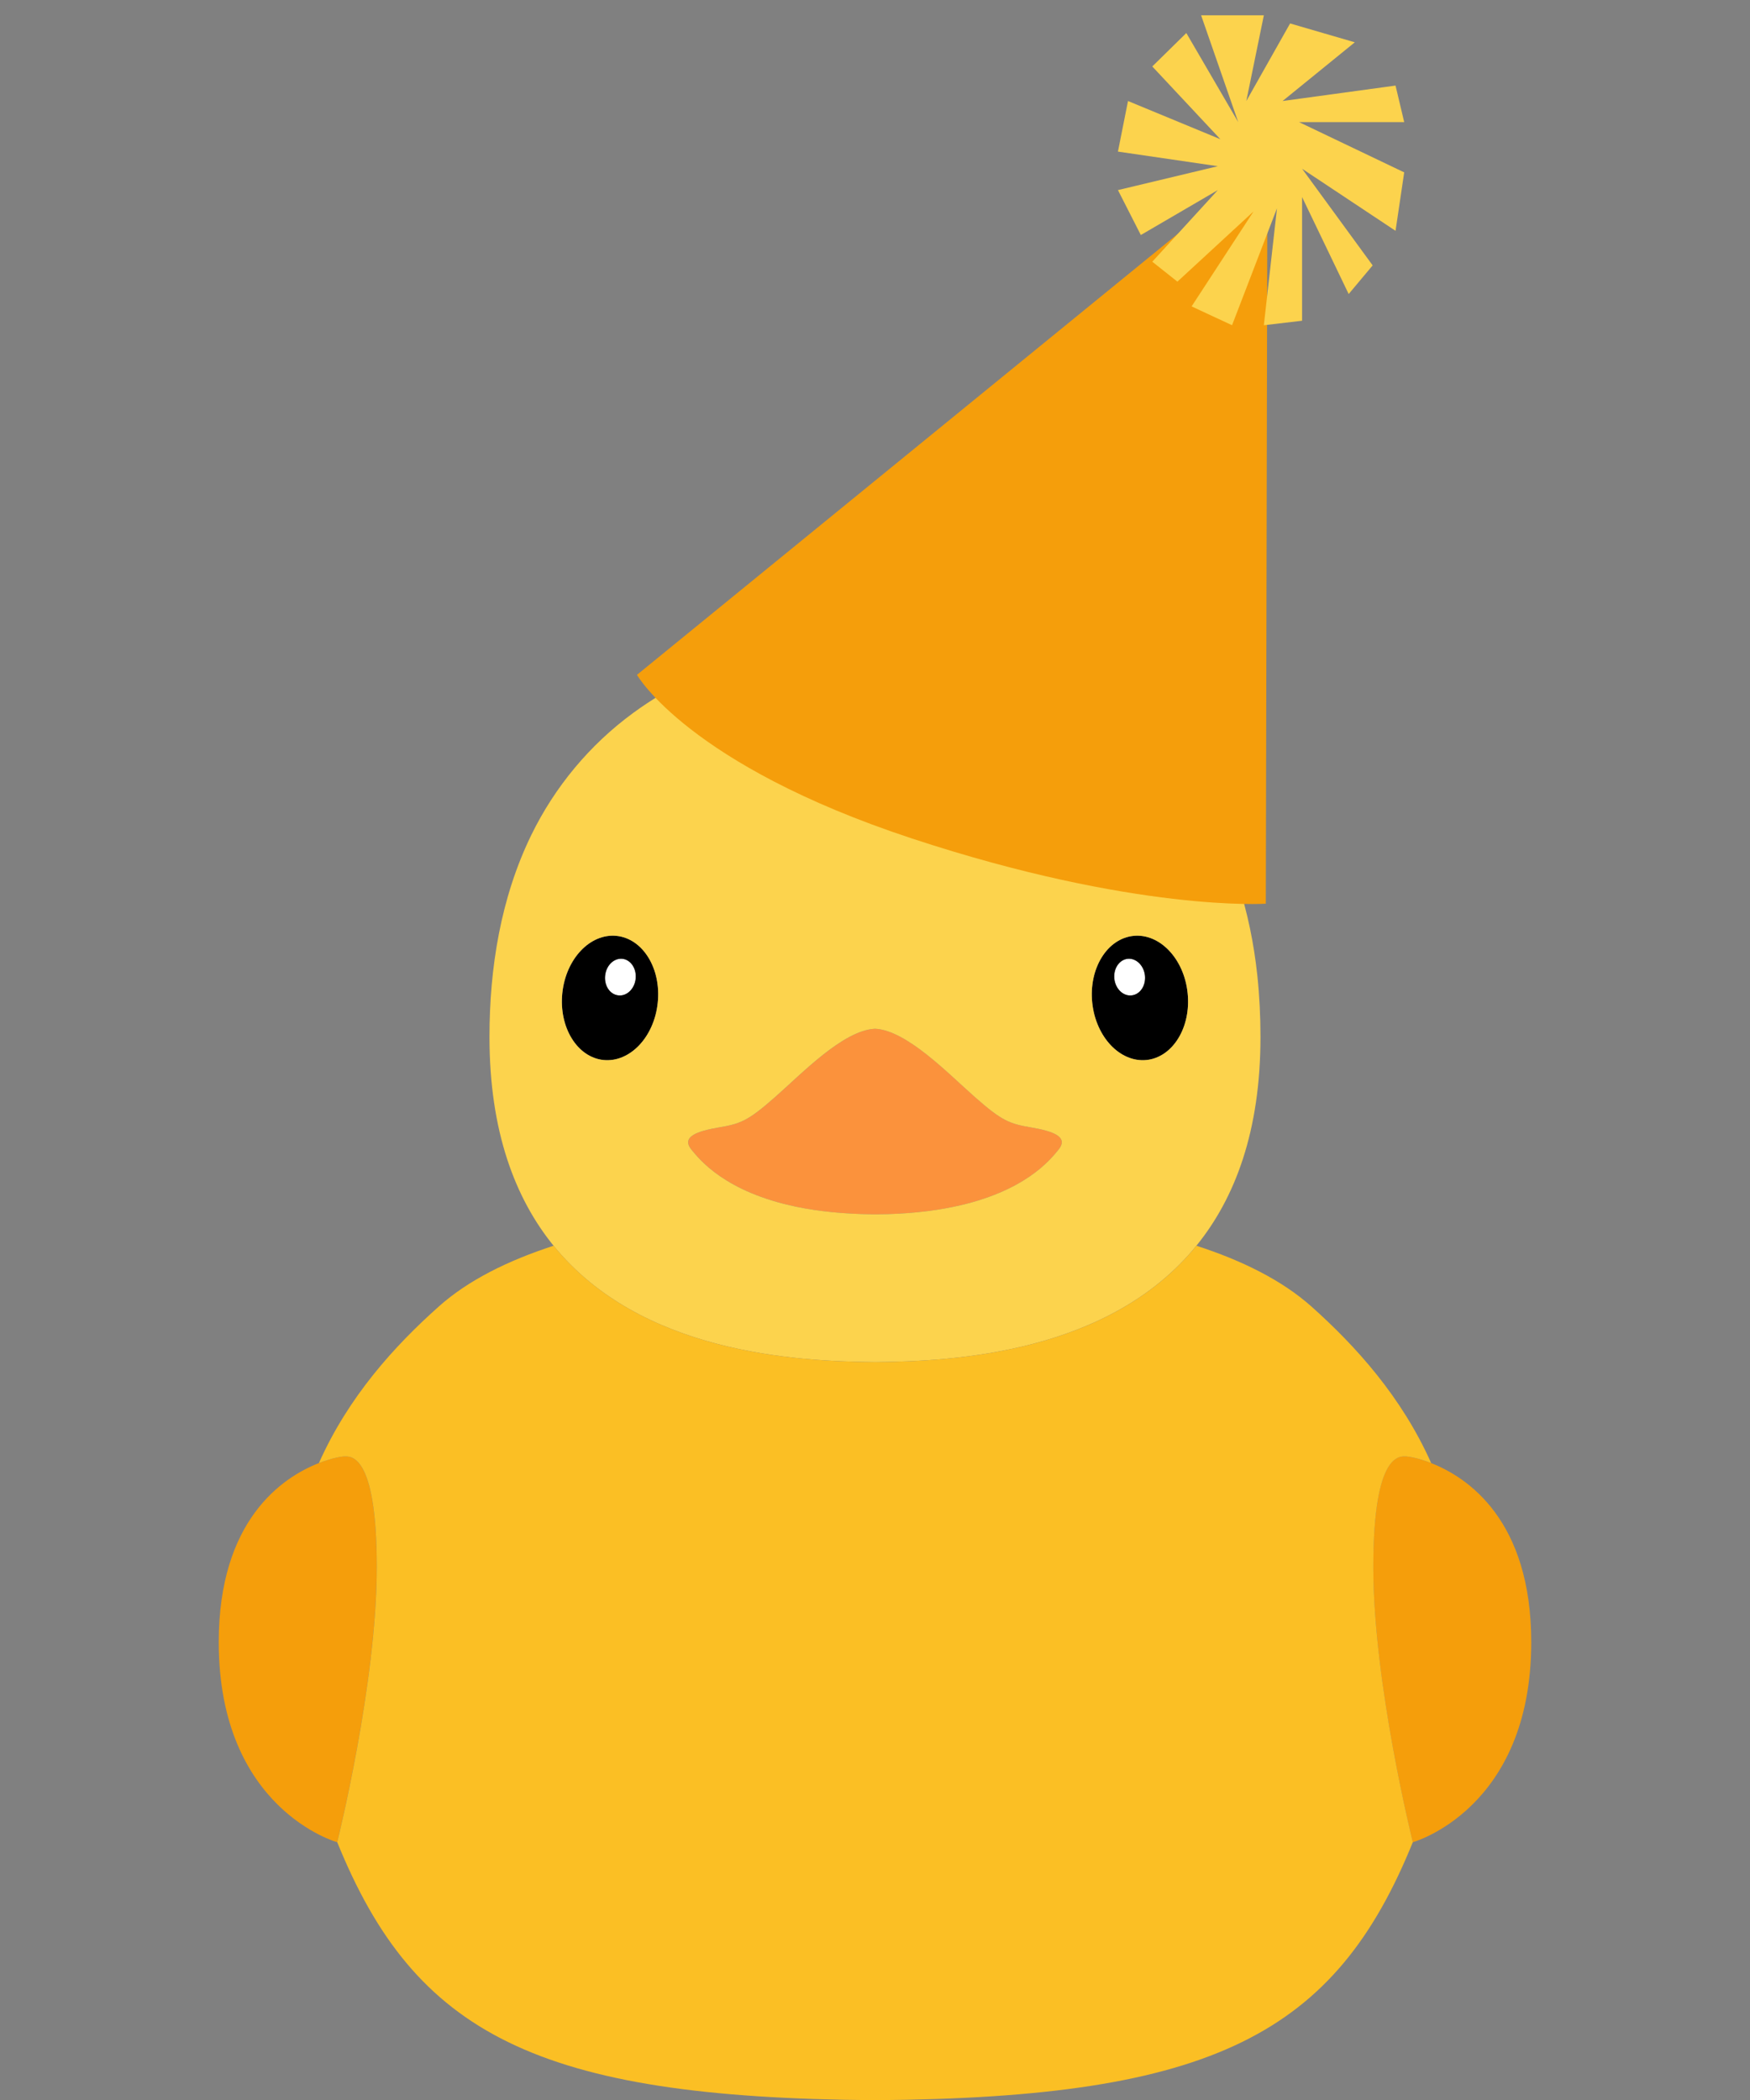 <svg width="40" height="48" viewBox="0 0 40 48" fill="none" xmlns="http://www.w3.org/2000/svg">
<rect x="0" y="0" width="40" height="48" fill="#808080" stroke="none"/>
<g clip-path="url(#clip0)">
<path d="M26.172 22.299C26.196 22.531 26.058 22.733 25.864 22.752C25.671 22.772 25.495 22.6 25.471 22.369C25.448 22.139 25.585 21.935 25.778 21.916C25.97 21.897 26.146 22.068 26.172 22.299Z" fill="white"/>
<path d="M14.224 21.916C14.416 21.935 14.552 22.139 14.529 22.369C14.505 22.6 14.33 22.772 14.137 22.752C13.942 22.733 13.806 22.531 13.831 22.299C13.855 22.068 14.031 21.897 14.224 21.916Z" fill="white"/>
<path d="M25.47 22.369C25.494 22.6 25.669 22.772 25.863 22.752C26.057 22.733 26.194 22.53 26.17 22.299C26.145 22.068 25.968 21.896 25.776 21.915C25.583 21.935 25.447 22.139 25.47 22.369ZM24.965 22.919C24.884 22.137 25.306 21.452 25.909 21.392C26.511 21.331 27.066 21.918 27.146 22.7C27.228 23.484 26.805 24.168 26.204 24.229C25.6 24.288 25.047 23.703 24.965 22.919Z" fill="black"/>
<path d="M14.092 21.392C14.694 21.452 15.117 22.137 15.035 22.919C14.954 23.703 14.4 24.288 13.796 24.229C13.195 24.168 12.773 23.484 12.854 22.7C12.934 21.918 13.489 21.331 14.092 21.392ZM14.53 22.369C14.553 22.139 14.417 21.935 14.225 21.915C14.031 21.896 13.856 22.068 13.832 22.299C13.807 22.53 13.943 22.733 14.137 22.752C14.331 22.772 14.506 22.6 14.53 22.369Z" fill="black"/>
<path d="M20.002 23.514C20.726 23.55 21.668 24.533 22.28 25.072C22.903 25.623 23.075 25.686 23.569 25.77C24.064 25.855 24.436 25.981 24.195 26.277C24.013 26.504 23.428 27.247 21.789 27.585C21.304 27.687 20.728 27.751 20.042 27.756H19.959C19.273 27.749 18.697 27.687 18.212 27.585C16.574 27.247 15.99 26.504 15.805 26.277C15.566 25.981 15.937 25.855 16.433 25.77C16.926 25.686 17.098 25.623 17.722 25.072C18.334 24.533 19.274 23.55 20.002 23.514Z" fill="#FB923C"/>
<path d="M32.712 33.442C33.547 33.768 35 34.745 35 37.536C35 41.359 32.292 42.108 32.292 42.108V42.106C32.289 42.095 31.389 38.483 31.389 35.824C31.389 33.163 32.012 33.29 32.142 33.29C32.176 33.29 32.403 33.322 32.712 33.442Z" fill="#F59E0B"/>
<path d="M8.611 35.824C8.611 38.483 7.71 42.095 7.707 42.106V42.108C7.707 42.108 5 41.359 5 37.536C5 34.745 6.454 33.768 7.288 33.442C7.599 33.322 7.824 33.29 7.859 33.29C7.988 33.29 8.611 33.163 8.611 35.824Z" fill="#F59E0B"/>
<path d="M15.034 22.919C15.116 22.137 14.693 21.452 14.091 21.391C13.487 21.331 12.933 21.917 12.852 22.699C12.771 23.483 13.194 24.168 13.795 24.229C14.399 24.288 14.953 23.703 15.034 22.919ZM26.204 24.229C26.805 24.168 27.228 23.483 27.146 22.699C27.066 21.917 26.511 21.331 25.909 21.391C25.306 21.452 24.884 22.137 24.965 22.919C25.047 23.703 25.6 24.288 26.204 24.229ZM28.739 22.297C28.788 22.762 28.811 23.232 28.811 23.7C28.811 25.856 28.229 27.387 27.346 28.474C25.363 30.913 21.859 31.117 20.001 31.134C18.14 31.117 14.637 30.913 12.653 28.474C11.771 27.387 11.188 25.856 11.188 23.7C11.188 22.12 11.447 20.516 12.144 19.086C12.681 17.985 13.479 17.023 14.47 16.298C15.332 15.664 16.322 15.215 17.352 14.936C18.821 14.541 20.37 14.486 21.862 14.758C22.88 14.946 23.872 15.291 24.771 15.805C25.795 16.392 26.682 17.201 27.337 18.184C28.154 19.405 28.584 20.845 28.739 22.297ZM20.041 27.756C20.727 27.751 21.304 27.686 21.789 27.585C23.427 27.247 24.012 26.503 24.195 26.277C24.435 25.981 24.063 25.855 23.568 25.77C23.075 25.686 22.902 25.623 22.279 25.072C21.667 24.533 20.725 23.55 20.001 23.514C19.273 23.55 18.333 24.533 17.721 25.072C17.097 25.623 16.925 25.686 16.432 25.77C15.936 25.855 15.565 25.981 15.804 26.277C15.989 26.503 16.574 27.247 18.211 27.585C18.696 27.686 19.273 27.748 19.958 27.756H20.041Z" fill="#FCD34D"/>
<path d="M8.612 35.824C8.612 33.163 7.988 33.29 7.86 33.29C7.824 33.29 7.6 33.321 7.289 33.442C7.966 31.921 9.018 30.765 10.024 29.868C10.697 29.264 11.613 28.812 12.654 28.474C14.638 30.913 18.141 31.117 20.002 31.134C21.86 31.117 25.364 30.913 27.347 28.474C28.391 28.812 29.305 29.264 29.981 29.868C30.984 30.765 32.035 31.921 32.713 33.442C32.404 33.321 32.177 33.29 32.143 33.29C32.013 33.29 31.39 33.163 31.39 35.824C31.39 38.483 32.29 42.095 32.293 42.105V42.107C30.519 46.486 27.738 47.952 20.002 48.004C12.264 47.952 9.482 46.486 7.708 42.107V42.105C7.711 42.095 8.612 38.483 8.612 35.824Z" fill="#FBBF24"/>
<path d="M28.97 3.674L28.933 20.656C28.933 20.656 25.971 20.855 20.846 19.166C15.722 17.477 14.559 15.425 14.559 15.425L28.97 3.674Z" fill="#F59E0B"/>
<path d="M31.375 6.066L29.762 3.857L31.898 5.276L32.096 3.94L29.692 2.791H32.096L31.898 1.956L29.316 2.309L30.967 0.967L29.488 0.536L28.487 2.309L28.888 0.35H27.454L28.302 2.791L27.116 0.755L26.338 1.519L27.894 3.182L25.783 2.309L25.553 3.465L27.836 3.799L25.553 4.345L26.076 5.372L27.836 4.345L26.338 5.982L26.912 6.438L28.652 4.833L27.237 7.003L28.161 7.434L29.188 4.762L28.888 7.434L29.762 7.331V4.505L30.827 6.721L31.375 6.066Z" fill="#FCD34D"/>
</g>
<defs>
<clipPath id="clip0">
<rect width="40" height="48" fill="white"/>
</clipPath>
</defs>
</svg>

